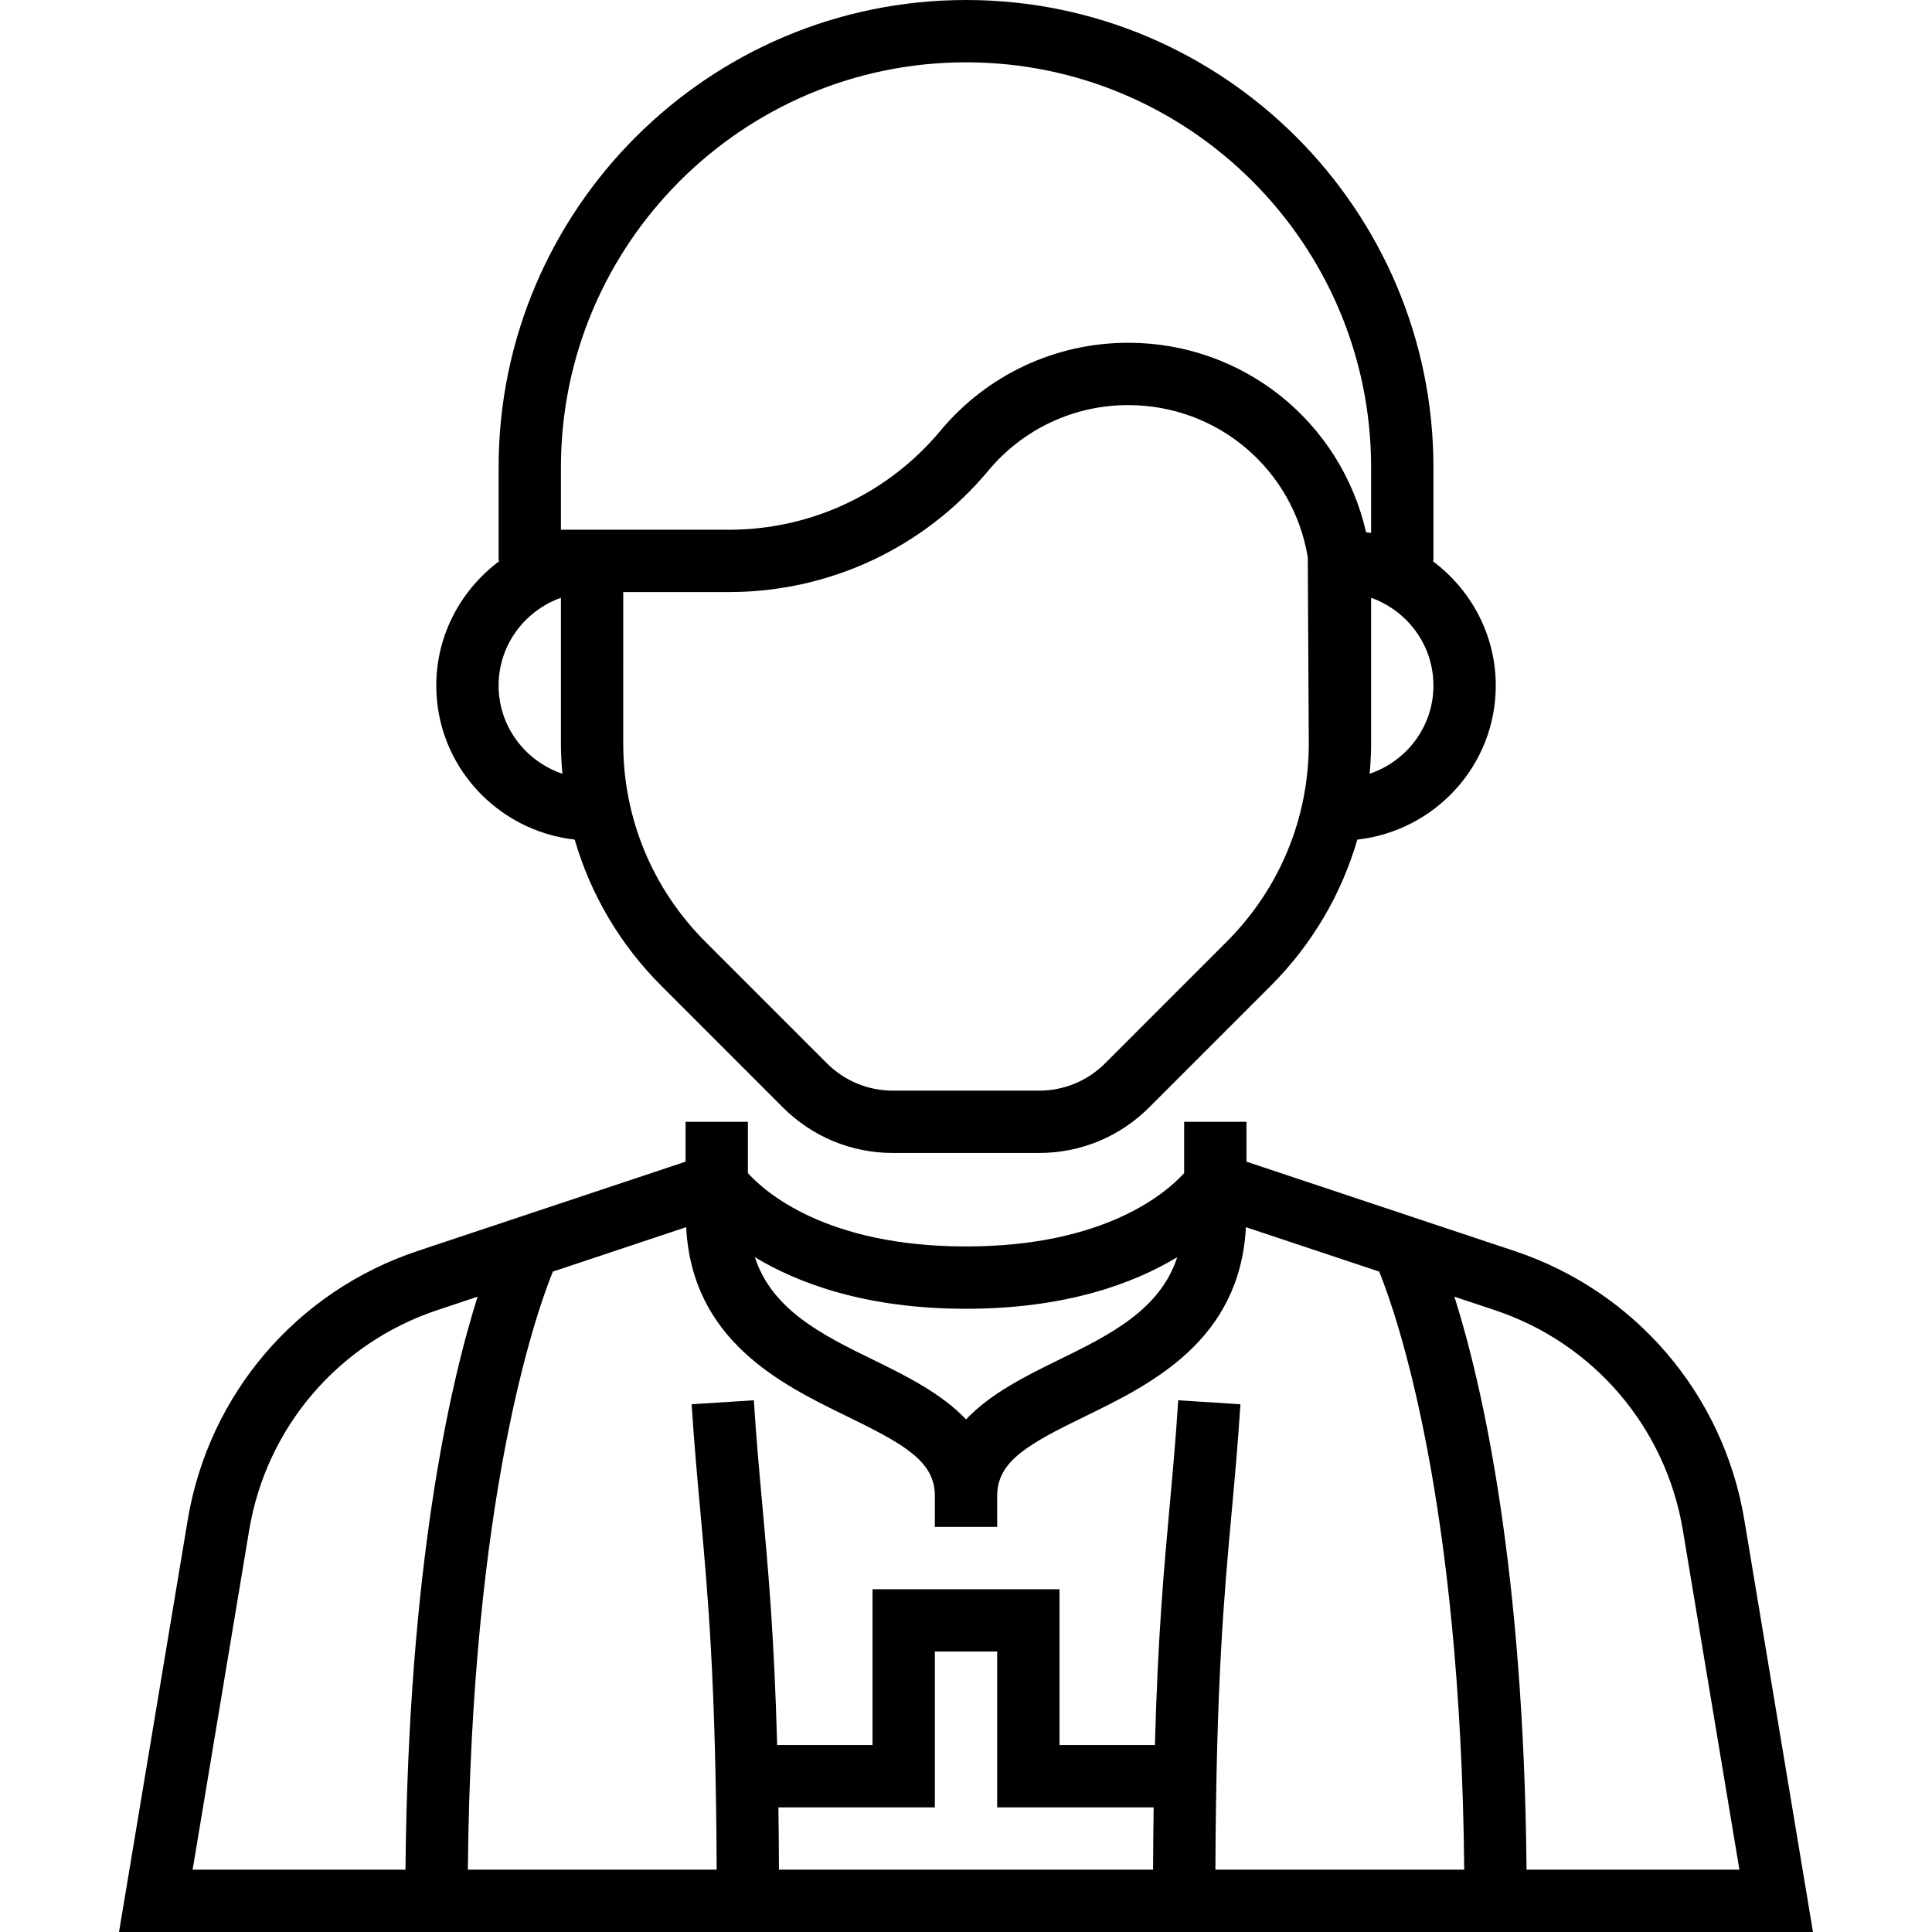 <?xml version="1.0" encoding="iso-8859-1"?>
<!-- Generator: Adobe Illustrator 19.0.0, SVG Export Plug-In . SVG Version: 6.00 Build 0)  -->
<svg version="1.1" id="Capa_1" xmlns="http://www.w3.org/2000/svg" xmlns:xlink="http://www.w3.org/1999/xlink" x="0px" y="0px"
	 viewBox="0 0 496 496" style="enable-background:new 0 0 496 496;" xml:space="preserve">
<g>
	<g>
		<g>
			<path d="M447.82,390.192c-5.376-32.232-27.976-58.68-58.976-69.016l-68.84-22.944V288h-16v13.168
				c-4.432,4.896-20.168,18.832-56,18.832c-35.832,0-51.568-13.936-56-18.832V288h-16v10.232l-68.832,22.944
				c-31,10.336-53.6,36.784-58.976,69.016L30.556,496h434.888L447.82,390.192z M248.004,336c25.696,0,43.112-6.536,54.232-13.248
				c-4.424,13.488-17.12,19.872-30.56,26.432c-8.432,4.112-17.4,8.608-23.664,15.216c-6.264-6.608-15.232-11.104-23.664-15.216
				c-13.448-6.552-26.144-12.944-30.56-26.432C204.892,329.464,222.308,336,248.004,336z M49.452,480l14.52-87.168
				c4.4-26.376,22.888-48.008,48.256-56.472l10.392-3.464c-7.12,22.48-17.808,69.256-18.52,147.104H49.452z M296.028,480H199.98
				c-0.016-5.68-0.072-10.984-0.144-16h40.168v-40h16v40h40.168C296.1,469.016,296.052,474.32,296.028,480z M312.028,480
				c0.2-48.152,2.224-70.448,4.192-92c0.808-8.76,1.584-17.376,2.232-27.488l-15.968-1.024c-0.632,9.952-1.408,18.432-2.192,27.056
				C298.796,403,297.26,419.92,296.5,448h-24.496v-40h-48v40h-24.488c-0.76-28.08-2.296-45-3.792-61.456
				c-0.792-8.624-1.56-17.104-2.192-27.056l-15.968,1.024c0.648,10.112,1.432,18.72,2.232,27.488c1.96,21.552,3.984,43.848,4.192,92
				h-63.88c0.896-94.912,17.184-142.064,21.824-153.544l34.224-11.408c1.52,29.096,24.32,40.304,41.184,48.512
				c14.472,7.064,22.664,11.488,22.664,20.44v8h16v-8c0-8.952,8.192-13.376,22.672-20.432c16.856-8.216,39.664-19.416,41.184-48.512
				l34.224,11.4c4.64,11.472,20.928,58.632,21.824,153.544H312.028z M391.908,480c-0.712-77.848-11.392-124.624-18.52-147.104
				l10.392,3.464c25.368,8.456,43.856,30.096,48.256,56.472L446.556,480H391.908z"/>
			<path d="M147.54,215.552c4.08,14.04,11.616,26.912,22.24,37.536l31.192,31.2c7.552,7.552,17.6,11.712,28.288,11.712h37.488
				c10.688,0,20.736-4.16,28.288-11.712l31.192-31.2c10.624-10.624,18.152-23.504,22.24-37.536
				c19.936-2.256,35.536-19.024,35.536-39.552c0-13.128-6.448-24.704-16.248-32h0.248v-24c0-66.168-53.832-120-120-120
				s-120,53.832-120,120v24h0.248c-9.8,7.296-16.248,18.872-16.248,32C112.004,196.528,127.604,213.296,147.54,215.552z
				 M314.916,241.776l-31.192,31.2c-4.536,4.528-10.56,7.024-16.976,7.024H229.26c-6.416,0-12.448-2.496-16.976-7.024l-31.192-31.2
				c-13.592-13.6-21.088-31.68-21.088-50.912V152h27.16c25.8,0,50.064-11.368,66.576-31.184
				C262.636,110.128,275.724,104,289.636,104c22.944,0,42.328,16.424,46.104,39.04l0.264,47.824
				C336.004,210.096,328.508,228.176,314.916,241.776z M368.004,176c0,10.552-6.896,19.44-16.376,22.64
				c0.224-2.568,0.376-5.16,0.376-7.776v-37.392C361.292,156.784,368.004,165.584,368.004,176z M144.004,120
				c0-57.344,46.656-104,104-104s104,46.656,104,104v16.808c-0.416-0.088-0.864-0.056-1.28-0.128
				C344.22,108.264,319.148,88,289.636,88c-18.672,0-36.24,8.224-48.192,22.576C227.98,126.736,208.188,136,187.164,136h-43.16V120z
				 M144.004,153.472v37.392c0,2.616,0.152,5.208,0.376,7.784c-9.48-3.208-16.376-12.096-16.376-22.648
				C128.004,165.584,134.716,156.784,144.004,153.472z"/>
		</g>
	</g>
</g>
<g>
</g>
<g>
</g>
<g>
</g>
<g>
</g>
<g>
</g>
<g>
</g>
<g>
</g>
<g>
</g>
<g>
</g>
<g>
</g>
<g>
</g>
<g>
</g>
<g>
</g>
<g>
</g>
<g>
</g>
</svg>

